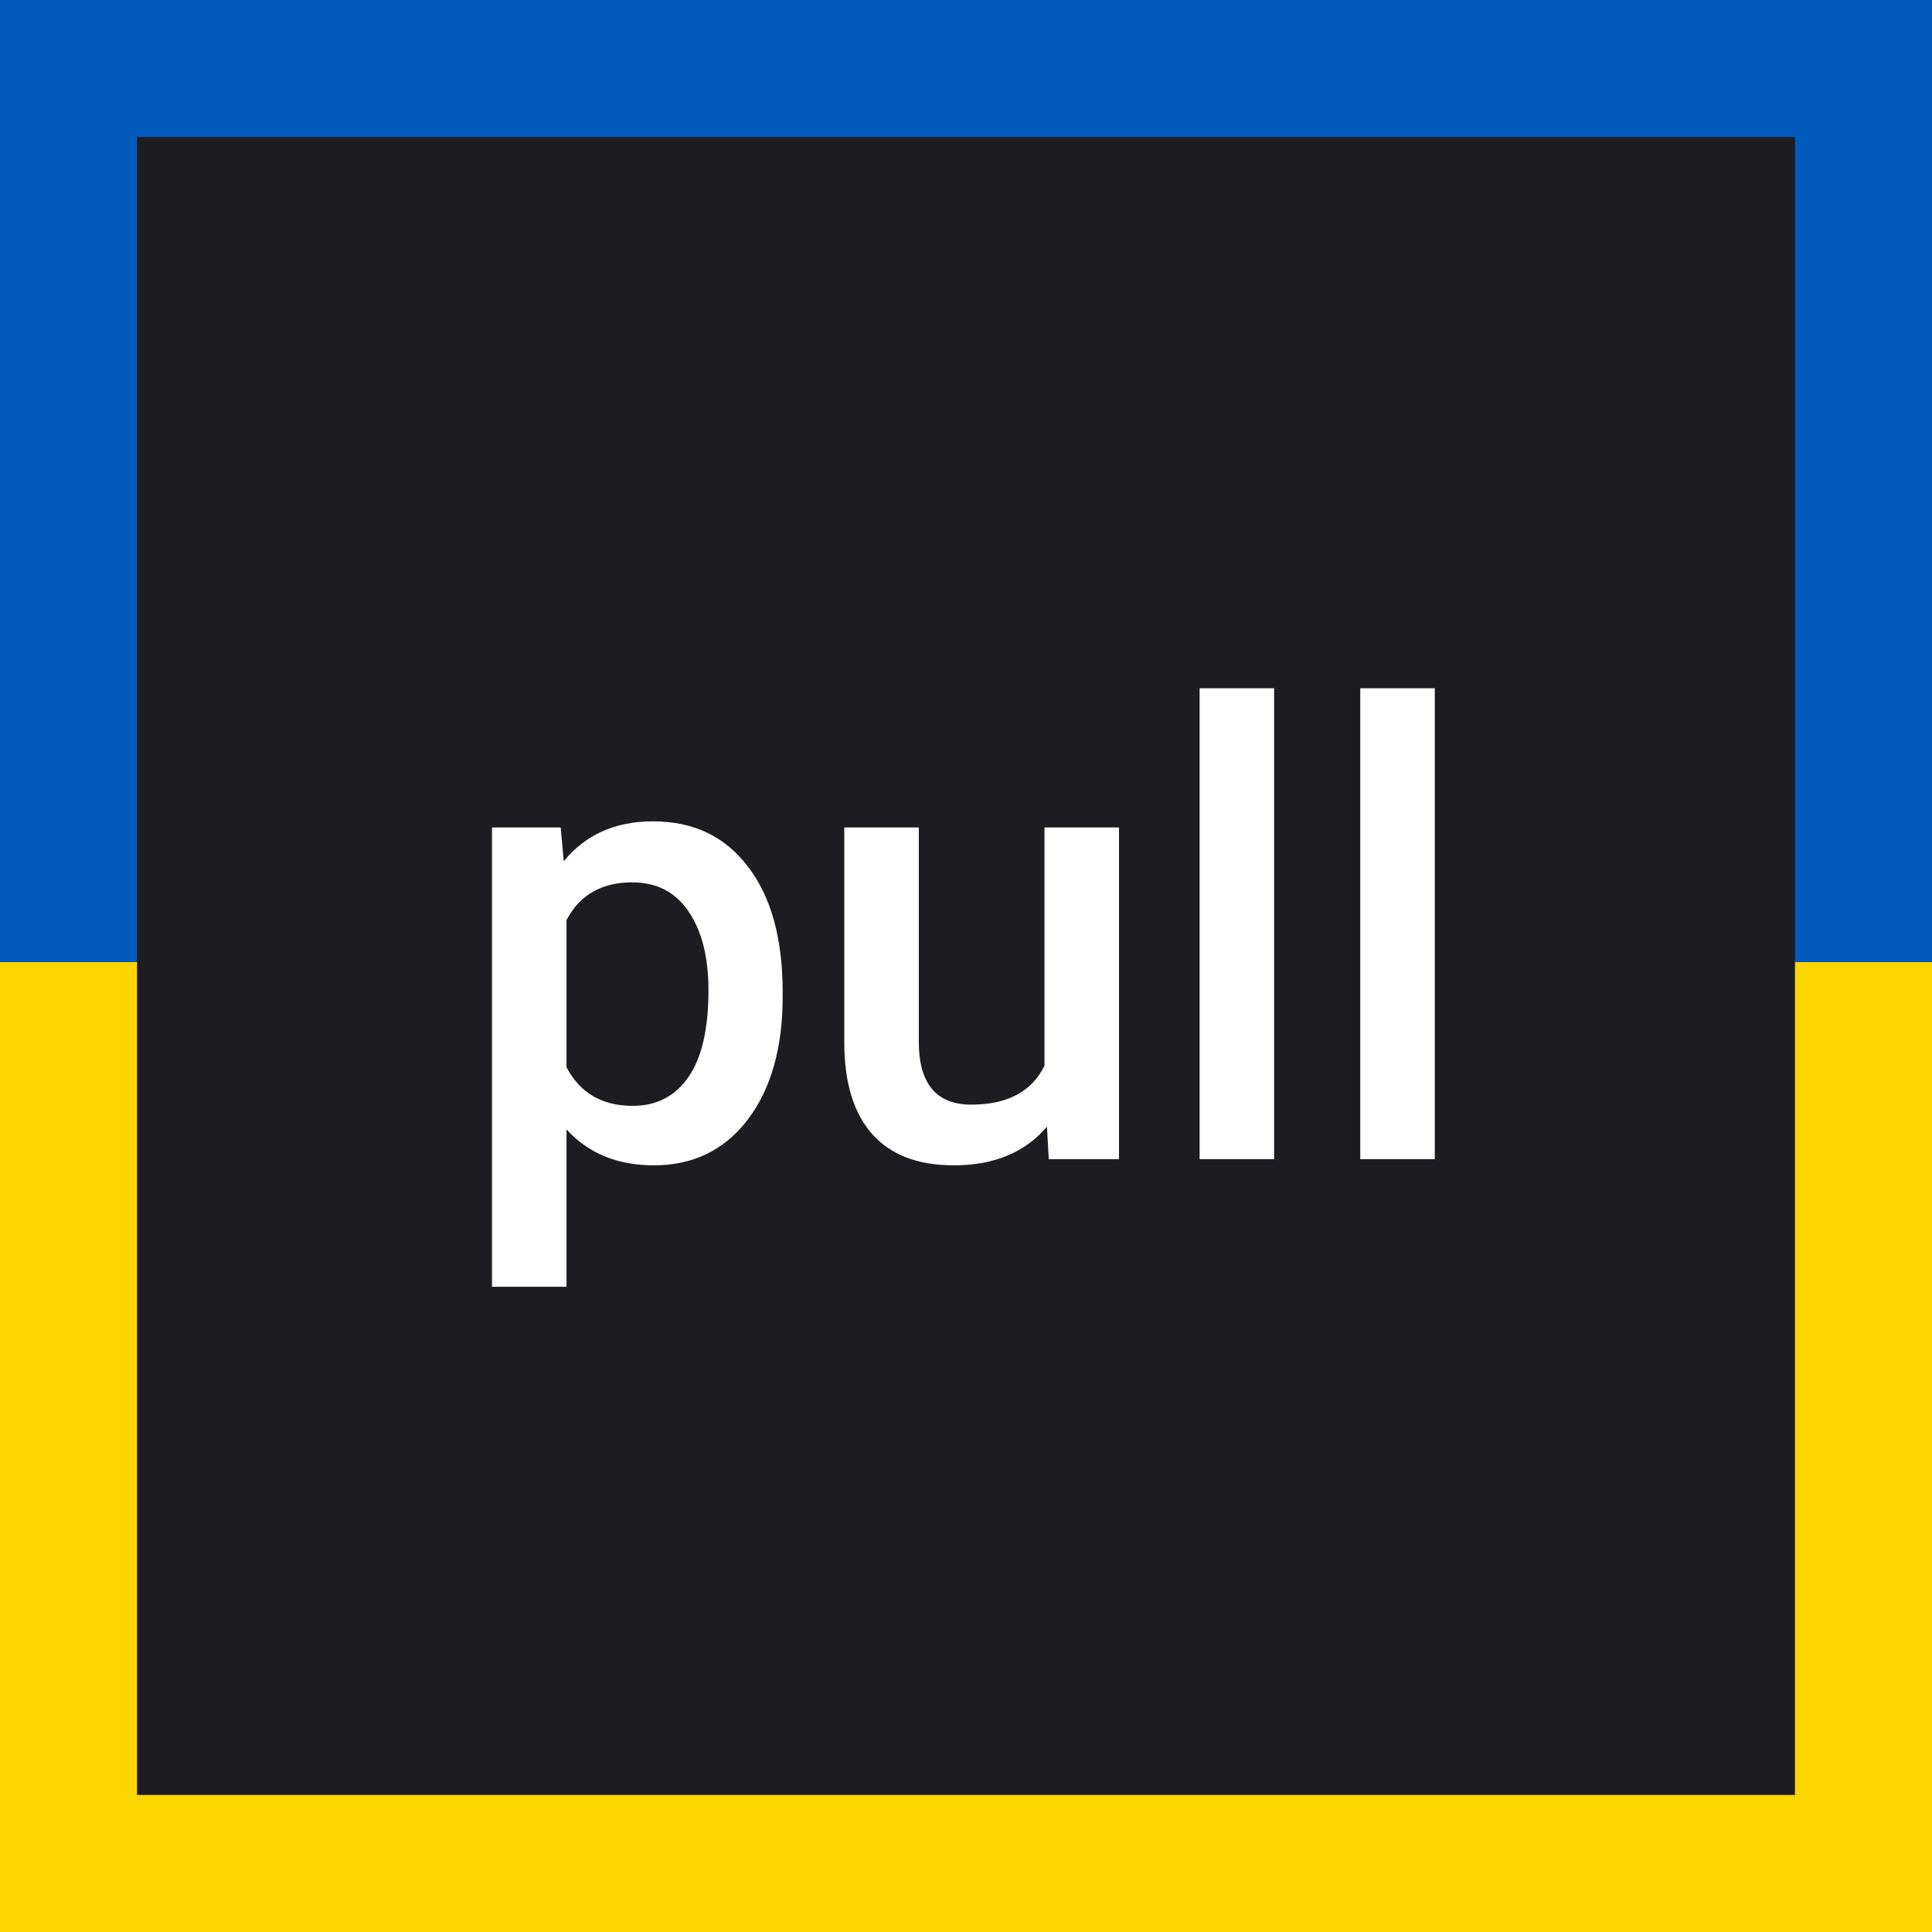 <svg width="282" height="282" viewBox="0 0 282 282" fill="none" xmlns="http://www.w3.org/2000/svg">
<path d="M282 0H0V282H282V0Z" fill="#1D1D21"/>
<path fill-rule="evenodd" clip-rule="evenodd" d="M262 20H20V262H262V20ZM282 0V282H0V0H282Z" fill="url(#paint0_linear_402_4263)"/>
<path d="M114.239 145.482C114.239 152.97 112.539 158.952 109.138 163.427C105.736 167.873 101.172 170.095 95.444 170.095C90.133 170.095 85.882 168.35 82.69 164.859V187.816H71.815V120.779H81.839L82.287 125.702C85.479 121.823 89.82 119.885 95.309 119.885C101.216 119.885 105.841 122.092 109.182 126.507C112.553 130.893 114.239 136.994 114.239 144.811V145.482ZM103.41 144.542C103.41 139.709 102.439 135.875 100.501 133.041C98.591 130.207 95.846 128.79 92.266 128.79C87.821 128.79 84.629 130.625 82.69 134.294V155.775C84.659 159.534 87.88 161.413 92.356 161.413C95.817 161.413 98.517 160.026 100.456 157.252C102.425 154.447 103.41 150.211 103.41 144.542ZM152.815 164.456C149.622 168.216 145.088 170.095 139.21 170.095C133.959 170.095 129.977 168.558 127.262 165.485C124.576 162.413 123.234 157.967 123.234 152.15V120.779H134.109V152.016C134.109 158.161 136.659 161.234 141.761 161.234C147.041 161.234 150.606 159.34 152.456 155.551V120.779H163.331V169.2H153.083L152.815 164.456ZM185.975 169.2H175.1V100.463H185.975V169.2ZM209.425 169.2H198.55V100.463H209.425V169.2Z" fill="white"/>
<defs>
<linearGradient id="paint0_linear_402_4263" x1="141" y1="0" x2="141" y2="282" gradientUnits="userSpaceOnUse">
<stop stop-color="#005BBB"/>
<stop offset="0.498" stop-color="#005BBB"/>
<stop offset="0.498" stop-color="#FFD500"/>
<stop offset="1" stop-color="#FFD500"/>
</linearGradient>
</defs>
</svg>
